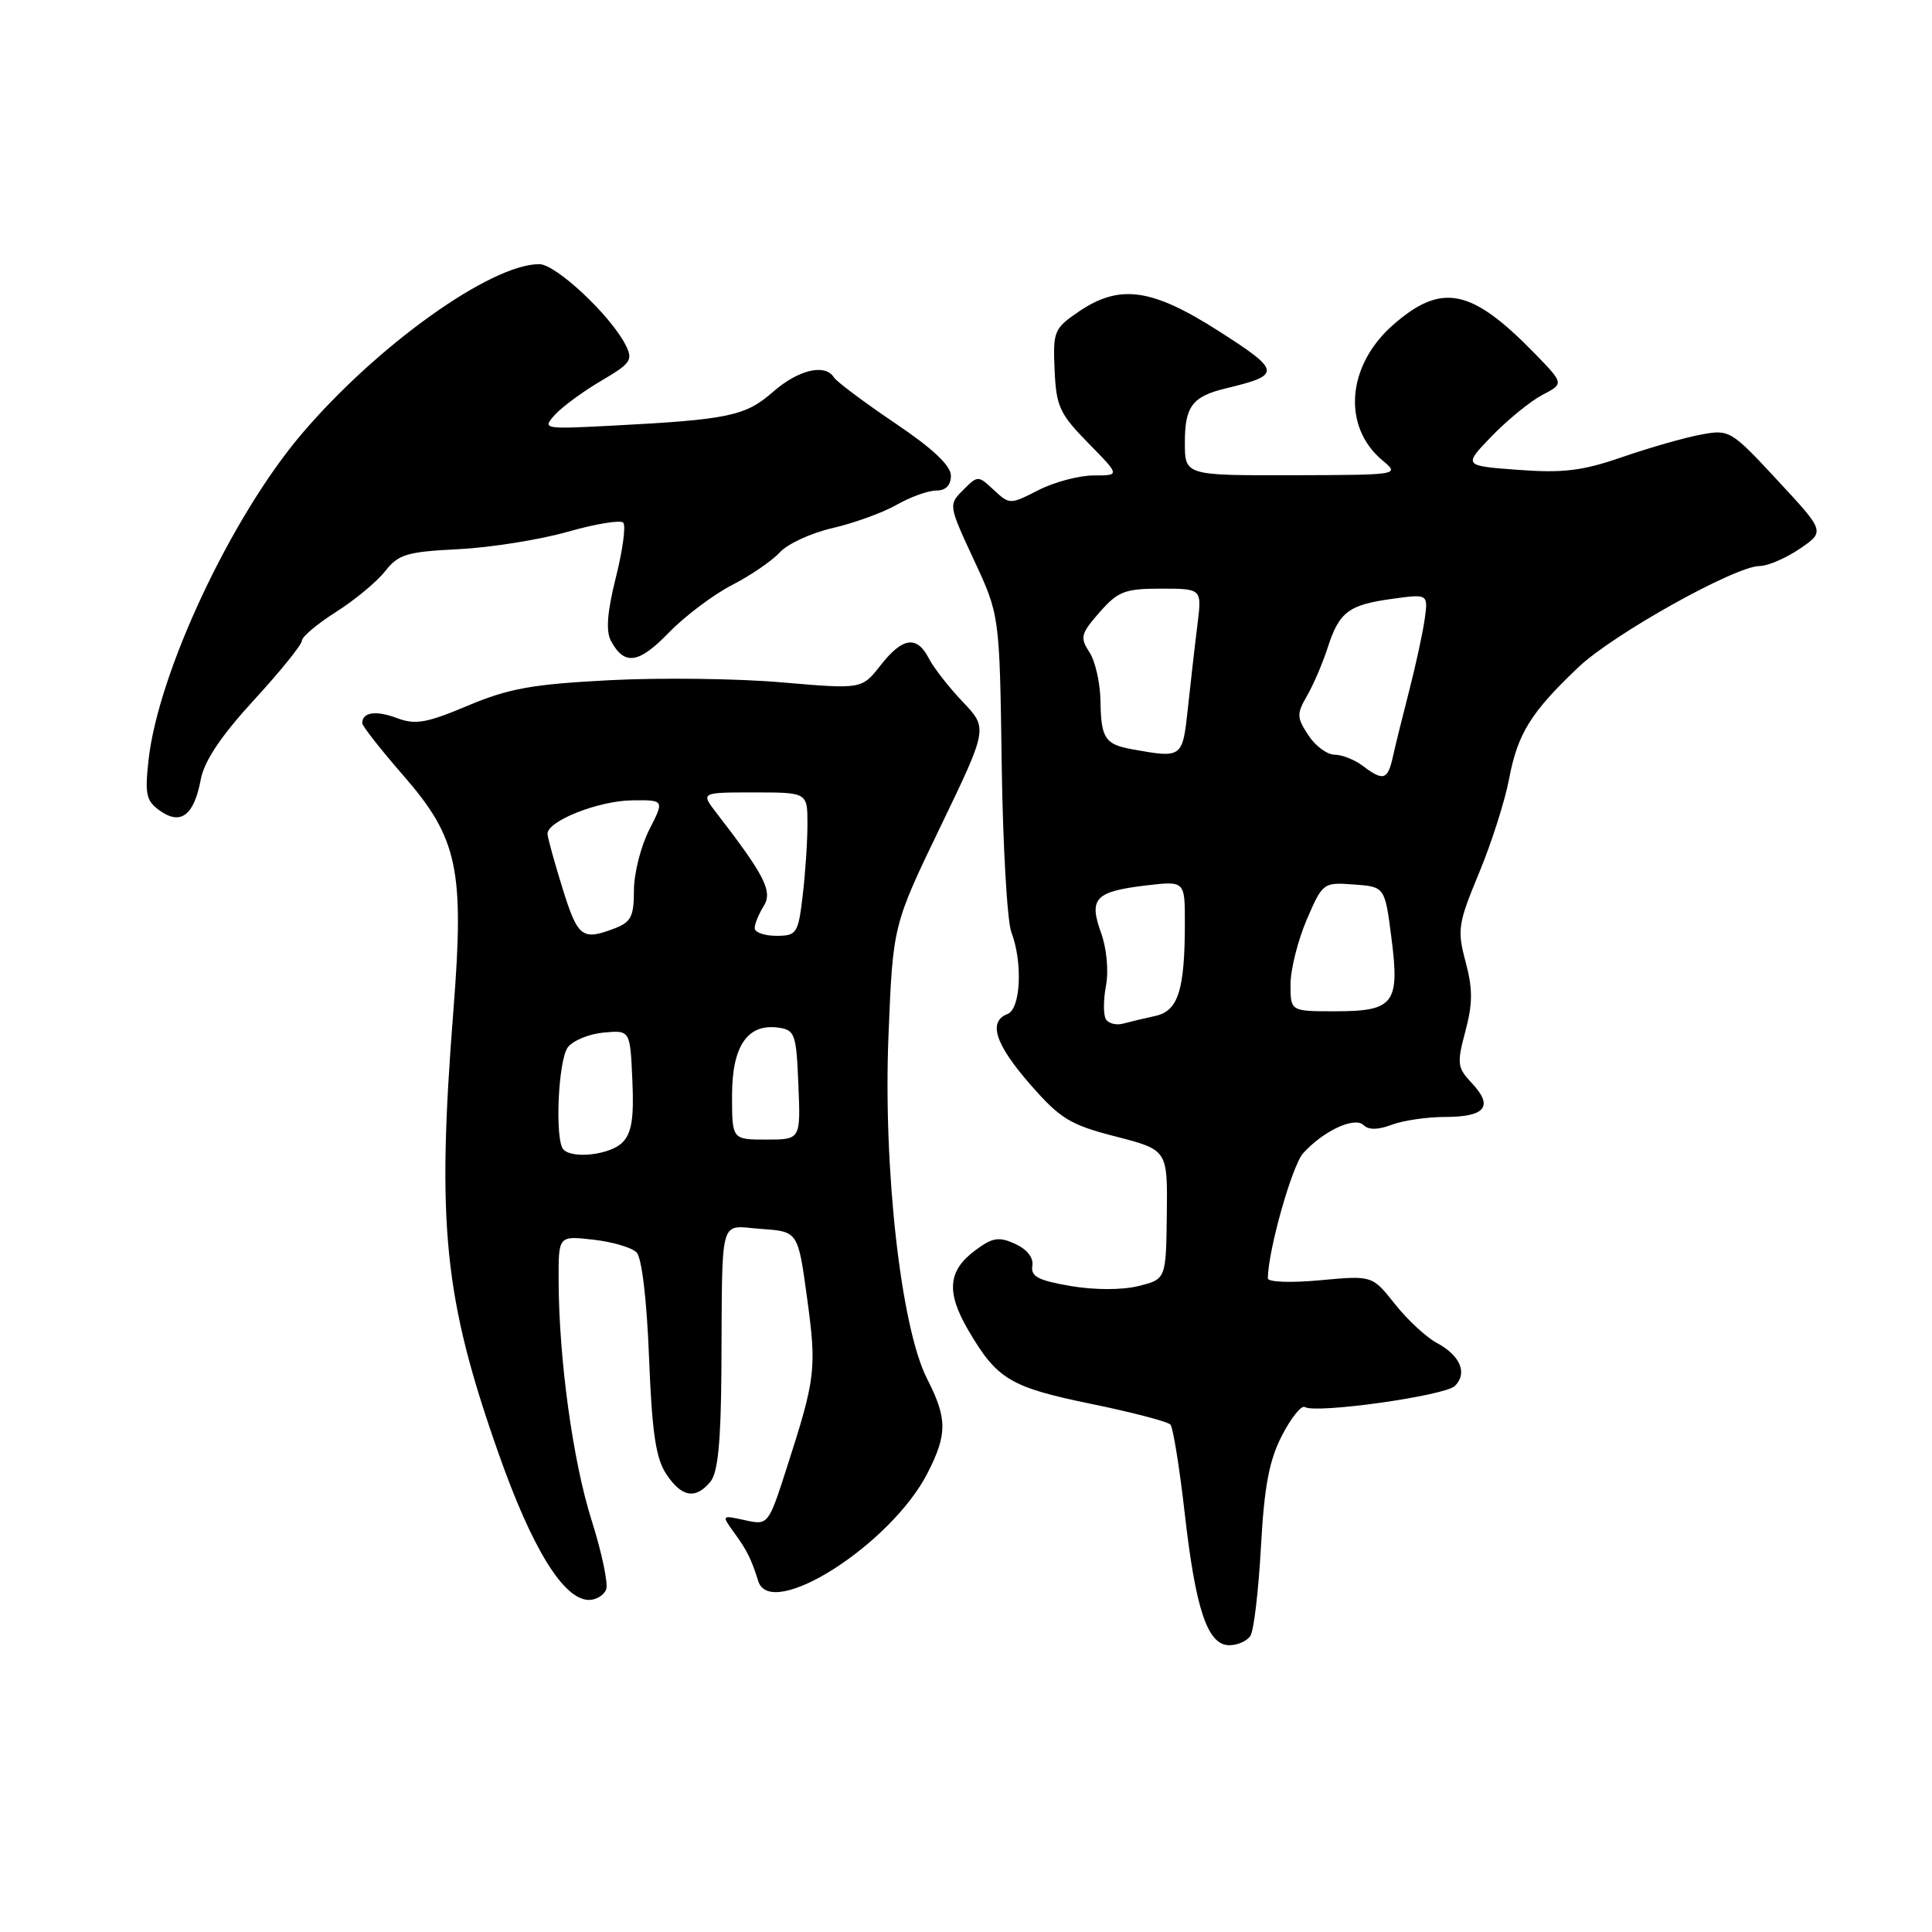 <?xml version="1.0" encoding="UTF-8" standalone="no"?>
<!DOCTYPE svg PUBLIC "-//W3C//DTD SVG 1.1//EN" "http://www.w3.org/Graphics/SVG/1.1/DTD/svg11.dtd" >
<svg xmlns="http://www.w3.org/2000/svg" xmlns:xlink="http://www.w3.org/1999/xlink" version="1.1" viewBox="0 0 256 256">
 <g >
 <path fill="currentColor"
d=" M 165.69 216.75 C 166.14 216.06 166.76 210.78 167.08 205.00 C 167.52 196.93 168.17 193.51 169.87 190.21 C 171.08 187.86 172.45 186.16 172.90 186.44 C 174.38 187.35 191.47 184.95 192.79 183.64 C 194.49 181.94 193.49 179.60 190.36 177.93 C 188.97 177.18 186.48 174.87 184.83 172.79 C 181.83 169.00 181.83 169.00 174.92 169.64 C 171.04 170.00 168.00 169.89 168.00 169.39 C 168.00 165.79 171.20 154.43 172.68 152.80 C 175.37 149.83 179.51 147.91 180.69 149.09 C 181.34 149.74 182.61 149.72 184.40 149.04 C 185.90 148.47 189.10 148.00 191.51 148.00 C 196.81 148.00 197.92 146.61 195.07 143.57 C 193.09 141.47 193.02 140.95 194.17 136.65 C 195.15 132.98 195.16 131.04 194.20 127.45 C 193.07 123.22 193.19 122.40 195.97 115.70 C 197.62 111.74 199.42 106.10 199.97 103.17 C 201.10 97.20 202.86 94.37 209.17 88.39 C 213.79 84.01 229.94 75.00 233.17 75.00 C 234.23 75.00 236.62 73.97 238.47 72.72 C 241.83 70.43 241.83 70.43 235.53 63.65 C 229.35 56.99 229.16 56.88 225.37 57.59 C 223.24 57.98 218.57 59.32 215.00 60.55 C 209.70 62.39 207.14 62.70 201.18 62.26 C 193.87 61.72 193.87 61.72 197.68 57.78 C 199.78 55.61 202.79 53.16 204.37 52.33 C 207.24 50.83 207.24 50.83 203.37 46.85 C 194.95 38.20 191.02 37.41 184.58 43.06 C 178.45 48.45 177.82 56.53 183.19 61.01 C 185.49 62.93 185.45 62.93 171.25 62.97 C 157.00 63.00 157.00 63.00 157.00 58.62 C 157.00 53.82 158.00 52.52 162.51 51.44 C 169.82 49.69 169.76 49.16 161.55 43.91 C 152.62 38.19 148.35 37.59 142.90 41.32 C 139.67 43.52 139.51 43.92 139.74 49.02 C 139.95 53.85 140.40 54.83 144.19 58.70 C 148.42 63.00 148.42 63.00 144.92 63.00 C 143.00 63.00 139.71 63.87 137.61 64.94 C 133.83 66.87 133.78 66.87 131.69 64.93 C 129.60 62.98 129.57 62.98 127.62 64.93 C 125.67 66.89 125.68 66.94 129.05 74.20 C 132.45 81.50 132.45 81.50 132.73 101.20 C 132.88 112.04 133.46 122.08 134.01 123.52 C 135.54 127.54 135.25 133.69 133.50 134.36 C 130.89 135.36 131.86 138.37 136.51 143.69 C 140.51 148.26 141.78 149.04 147.86 150.60 C 154.71 152.37 154.71 152.37 154.61 160.93 C 154.50 169.50 154.50 169.50 150.84 170.41 C 148.64 170.95 145.03 170.94 141.84 170.40 C 137.58 169.67 136.56 169.13 136.79 167.74 C 136.98 166.67 136.10 165.55 134.52 164.82 C 132.34 163.83 131.52 163.97 129.22 165.68 C 125.59 168.38 125.35 171.21 128.32 176.29 C 132.12 182.77 133.86 183.81 144.53 186.01 C 149.99 187.13 154.74 188.37 155.09 188.77 C 155.44 189.17 156.29 194.45 156.98 200.50 C 158.43 213.31 160.01 218.00 162.89 218.00 C 163.99 218.00 165.25 217.44 165.69 216.75 Z  M 80.32 210.61 C 80.61 209.84 79.75 205.75 78.41 201.51 C 75.91 193.64 74.05 180.12 74.02 169.62 C 74.00 163.74 74.00 163.74 78.59 164.26 C 81.11 164.54 83.70 165.30 84.34 165.94 C 85.04 166.64 85.70 172.14 86.00 179.85 C 86.39 189.77 86.89 193.20 88.27 195.30 C 90.30 198.39 92.16 198.72 94.13 196.34 C 95.13 195.14 95.52 191.11 95.59 181.59 C 95.72 160.54 95.19 162.44 100.87 162.84 C 105.74 163.18 105.74 163.18 106.93 171.91 C 108.23 181.37 108.08 182.59 104.31 194.31 C 101.80 202.11 101.80 202.11 98.69 201.43 C 95.59 200.75 95.59 200.75 97.31 203.13 C 99.01 205.47 99.55 206.58 100.47 209.50 C 102.13 214.82 118.08 204.64 122.91 195.18 C 125.54 190.02 125.53 187.96 122.85 182.71 C 119.38 175.92 117.01 154.88 117.73 137.18 C 118.32 122.60 118.32 122.60 124.61 109.55 C 130.90 96.50 130.90 96.50 127.57 93.00 C 125.74 91.08 123.72 88.49 123.08 87.25 C 121.50 84.16 119.59 84.43 116.67 88.17 C 114.19 91.33 114.19 91.33 103.62 90.42 C 97.80 89.91 87.52 89.78 80.77 90.13 C 70.55 90.66 67.41 91.22 62.00 93.50 C 56.52 95.81 55.05 96.07 52.60 95.15 C 49.81 94.10 48.00 94.36 48.00 95.82 C 48.00 96.20 50.44 99.31 53.42 102.73 C 60.67 111.05 61.55 115.15 60.08 133.86 C 57.84 162.34 58.82 172.01 66.03 192.50 C 70.49 205.20 74.69 212.00 78.05 212.00 C 79.00 212.00 80.03 211.37 80.32 210.61 Z  M 26.61 103.25 C 27.07 100.83 29.29 97.51 33.64 92.77 C 37.14 88.96 40.00 85.42 40.00 84.90 C 40.00 84.38 42.03 82.67 44.52 81.09 C 47.00 79.52 49.93 77.09 51.03 75.69 C 52.80 73.44 53.91 73.11 60.76 72.77 C 65.02 72.55 71.51 71.52 75.20 70.47 C 78.88 69.42 82.20 68.87 82.58 69.25 C 82.95 69.62 82.52 72.88 81.61 76.49 C 80.46 81.09 80.26 83.62 80.95 84.91 C 82.73 88.23 84.63 87.96 88.62 83.83 C 90.76 81.63 94.53 78.79 97.00 77.52 C 99.47 76.25 102.32 74.30 103.33 73.19 C 104.34 72.07 107.49 70.62 110.33 69.97 C 113.17 69.31 116.99 67.93 118.81 66.89 C 120.63 65.85 122.99 65.00 124.06 65.00 C 125.32 65.00 126.00 64.31 126.00 63.03 C 126.00 61.70 123.60 59.44 118.57 56.05 C 114.48 53.29 110.86 50.57 110.51 50.02 C 109.35 48.14 105.79 48.98 102.42 51.93 C 98.79 55.12 96.53 55.60 81.15 56.40 C 71.95 56.88 71.83 56.85 73.54 54.95 C 74.51 53.89 77.26 51.87 79.66 50.46 C 83.61 48.14 83.91 47.70 82.89 45.70 C 80.88 41.76 73.65 35.00 71.45 35.00 C 65.02 35.00 49.95 45.77 39.96 57.52 C 30.65 68.47 20.96 89.10 19.68 100.73 C 19.17 105.30 19.37 106.14 21.23 107.45 C 23.98 109.38 25.72 108.02 26.61 103.25 Z  M 146.54 135.06 C 146.19 134.49 146.19 132.49 146.55 130.60 C 146.92 128.62 146.64 125.65 145.89 123.59 C 144.25 119.05 145.12 118.13 151.83 117.33 C 157.00 116.72 157.00 116.72 157.00 122.24 C 157.00 131.16 156.13 133.94 153.12 134.61 C 151.68 134.92 149.75 135.39 148.83 135.63 C 147.92 135.88 146.88 135.62 146.54 135.06 Z  M 171.00 130.44 C 171.00 128.47 171.97 124.63 173.14 121.88 C 175.26 116.96 175.34 116.90 179.39 117.20 C 183.50 117.50 183.50 117.50 184.37 124.26 C 185.49 132.99 184.72 134.00 176.88 134.00 C 171.00 134.00 171.00 134.00 171.00 130.44 Z  M 180.56 101.47 C 179.49 100.66 177.81 100.00 176.83 100.00 C 175.85 100.00 174.29 98.84 173.36 97.42 C 171.82 95.07 171.80 94.60 173.20 92.17 C 174.05 90.70 175.27 87.85 175.92 85.83 C 177.45 81.08 178.69 80.14 184.48 79.35 C 189.25 78.69 189.25 78.69 188.77 82.10 C 188.50 83.97 187.58 88.20 186.73 91.50 C 185.88 94.80 184.90 98.74 184.57 100.25 C 183.88 103.37 183.30 103.54 180.56 101.47 Z  M 150.00 99.28 C 146.43 98.64 145.89 97.82 145.82 92.92 C 145.79 90.52 145.13 87.59 144.35 86.41 C 143.08 84.47 143.21 83.97 145.70 81.13 C 148.14 78.35 149.05 78.00 153.85 78.00 C 159.26 78.00 159.26 78.00 158.67 82.75 C 158.34 85.36 157.78 90.31 157.41 93.75 C 156.69 100.48 156.69 100.48 150.00 99.28 Z  M 74.67 152.33 C 73.49 151.16 73.95 140.44 75.25 138.76 C 75.94 137.87 78.08 136.99 80.00 136.82 C 83.50 136.50 83.50 136.50 83.79 143.14 C 84.02 148.20 83.70 150.15 82.47 151.39 C 80.86 153.00 75.93 153.60 74.67 152.33 Z  M 97.00 145.15 C 97.00 138.58 99.06 135.59 103.17 136.17 C 105.33 136.48 105.52 137.02 105.79 143.75 C 106.09 151.00 106.09 151.00 101.54 151.00 C 97.00 151.00 97.00 151.00 97.00 145.15 Z  M 74.55 117.75 C 73.48 114.31 72.58 111.05 72.55 110.51 C 72.46 108.81 79.29 106.10 83.77 106.05 C 88.04 106.00 88.04 106.00 86.02 109.96 C 84.91 112.14 84.00 115.75 84.00 117.98 C 84.00 121.43 83.61 122.20 81.43 123.02 C 77.14 124.66 76.57 124.22 74.55 117.75 Z  M 100.00 122.99 C 100.00 122.43 100.53 121.12 101.19 120.07 C 102.41 118.12 101.36 116.05 94.96 107.75 C 92.83 105.00 92.83 105.00 99.92 105.00 C 107.00 105.00 107.00 105.00 106.99 109.25 C 106.99 111.59 106.70 115.86 106.35 118.75 C 105.76 123.71 105.56 124.00 102.86 124.00 C 101.29 124.00 100.00 123.54 100.00 122.99 Z "/>
</g>
</svg>